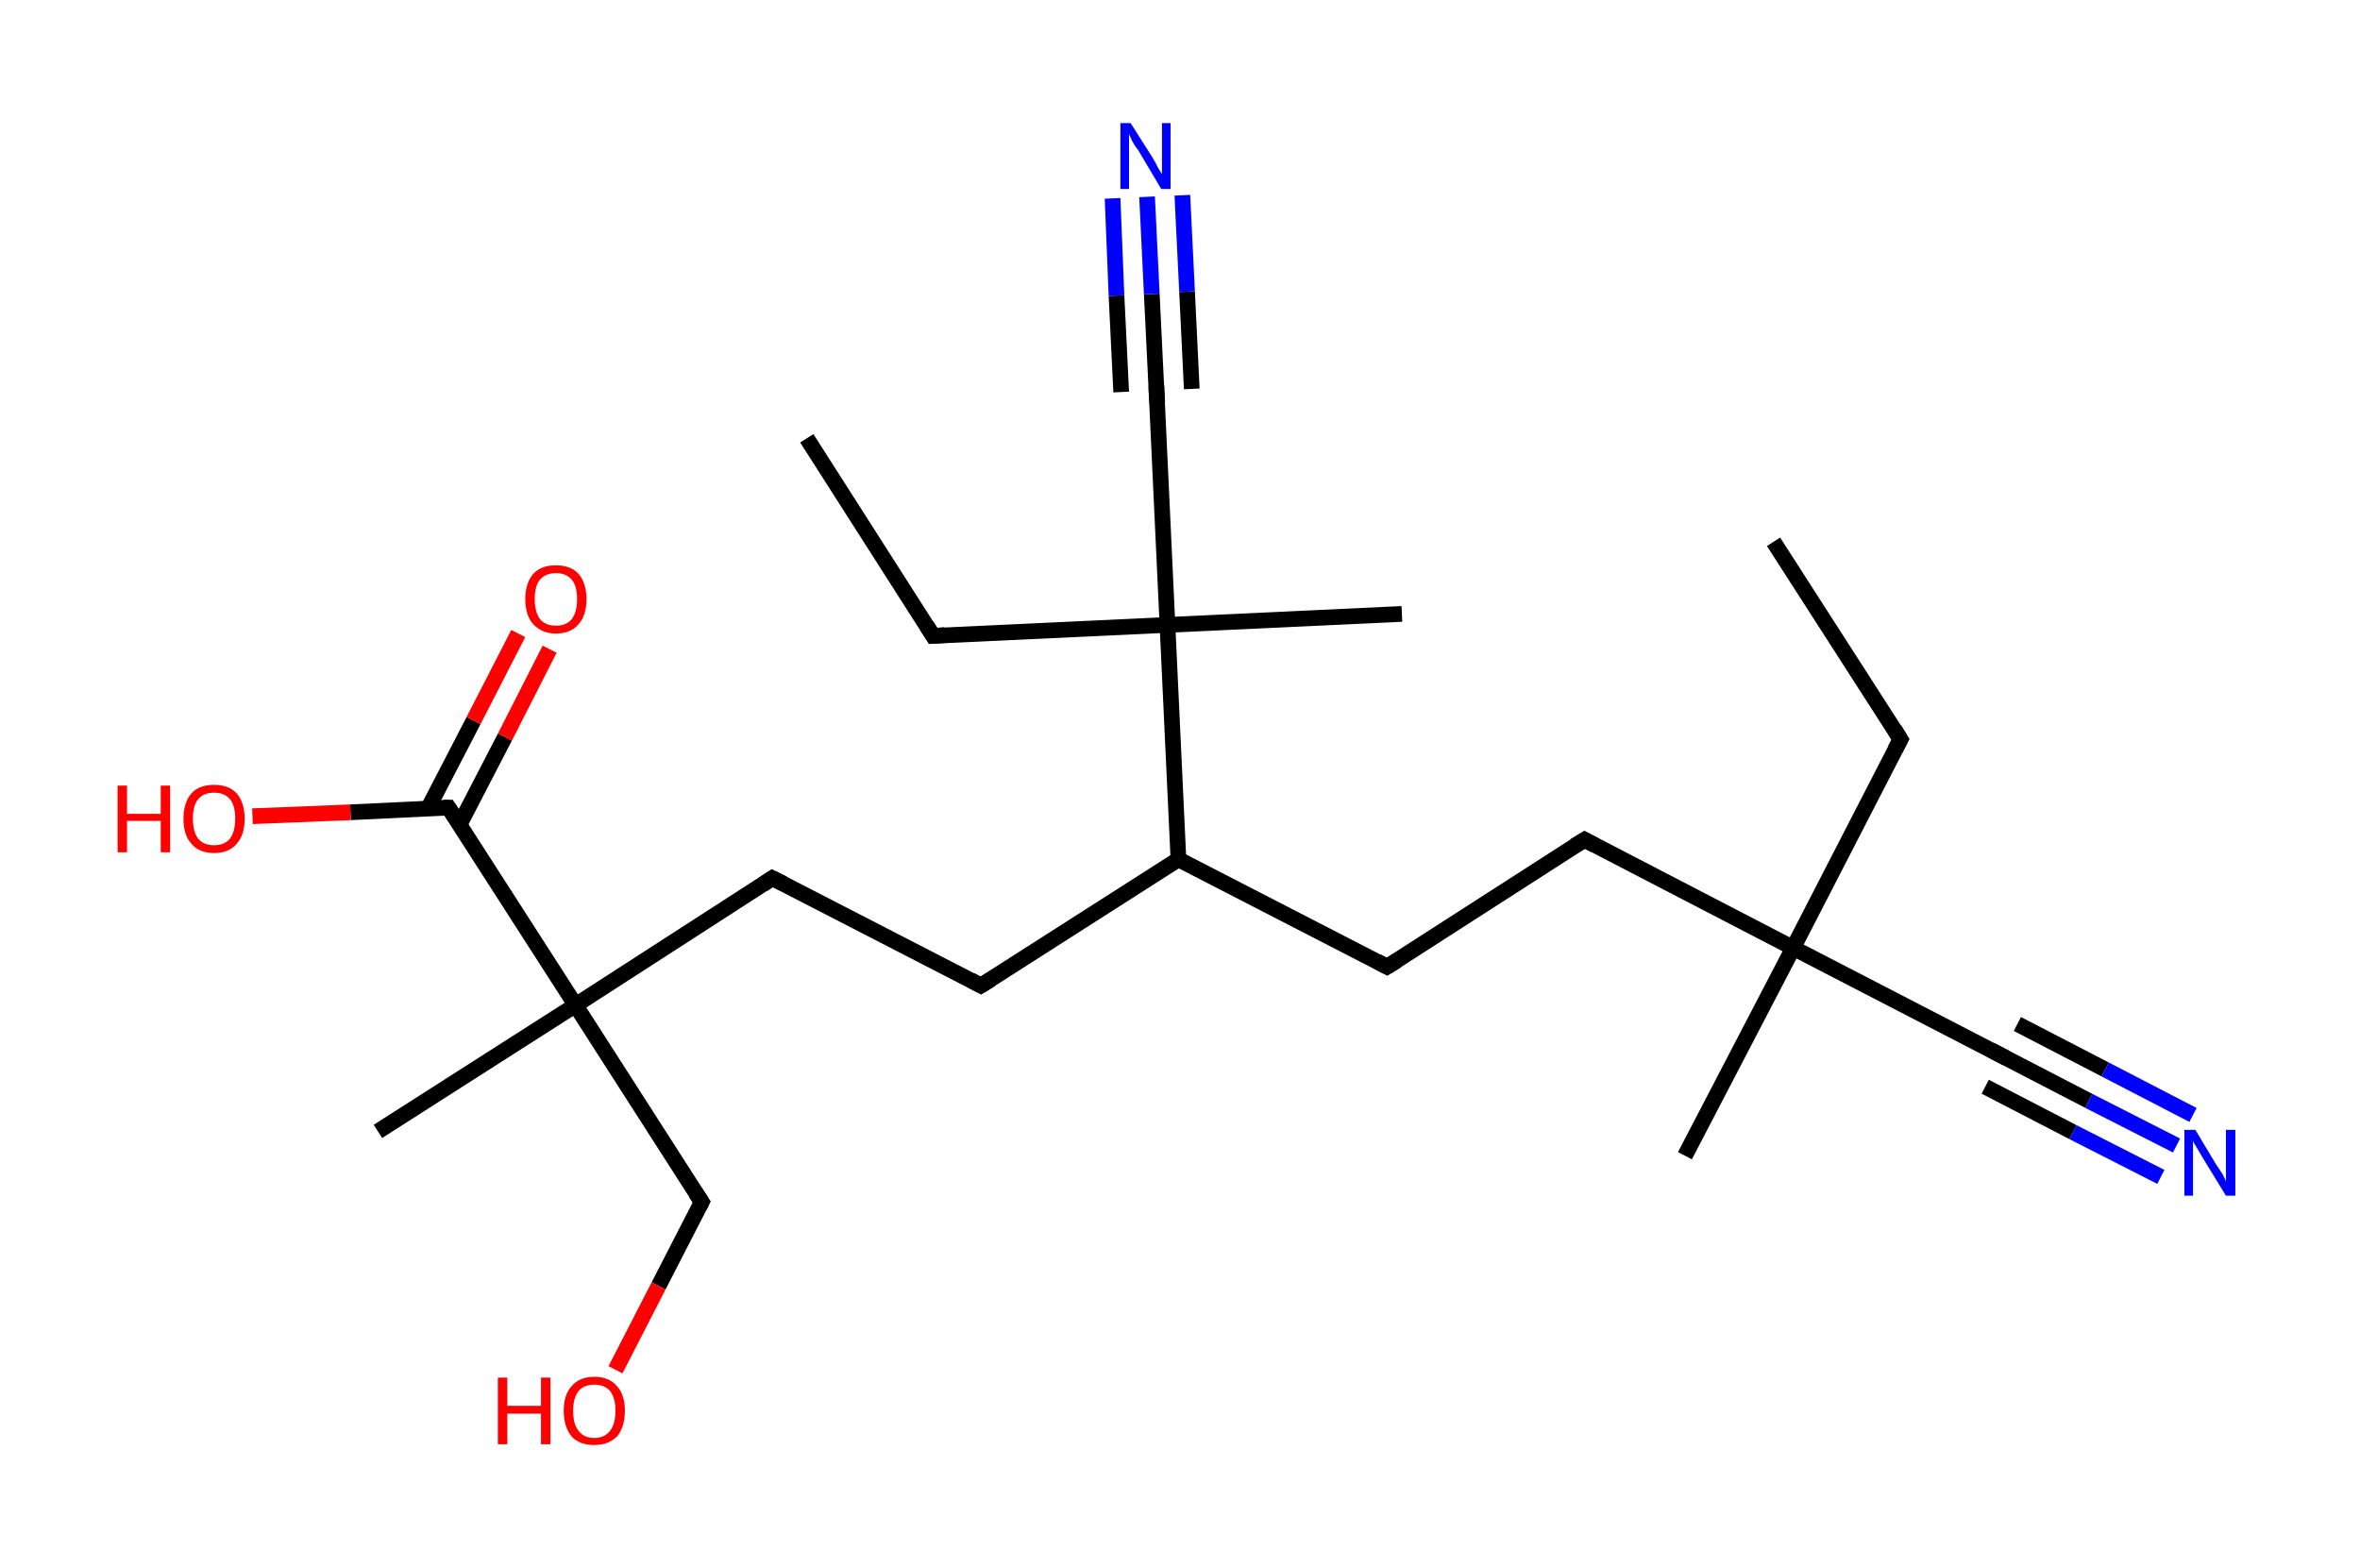 <?xml version='1.0' encoding='ASCII' standalone='yes'?>
<svg xmlns="http://www.w3.org/2000/svg" xmlns:rdkit="http://www.rdkit.org/xml" xmlns:xlink="http://www.w3.org/1999/xlink" version="1.1" baseProfile="full" xml:space="preserve" width="301px" height="200px" viewBox="0 0 301 200">
<!-- END OF HEADER -->
<rect style="opacity:1.0;fill:#FFFFFF;stroke:none" width="301.0" height="200.0" x="0.0" y="0.0"> </rect>
<path class="bond-0 atom-0 atom-1" d="M 226.2,69.1 L 242.4,94.3" style="fill:none;fill-rule:evenodd;stroke:#000000;stroke-width:2.0px;stroke-linecap:butt;stroke-linejoin:miter;stroke-opacity:1"/>
<path class="bond-1 atom-1 atom-2" d="M 242.4,94.3 L 228.7,120.9" style="fill:none;fill-rule:evenodd;stroke:#000000;stroke-width:2.0px;stroke-linecap:butt;stroke-linejoin:miter;stroke-opacity:1"/>
<path class="bond-2 atom-2 atom-3" d="M 228.7,120.9 L 214.9,147.4" style="fill:none;fill-rule:evenodd;stroke:#000000;stroke-width:2.0px;stroke-linecap:butt;stroke-linejoin:miter;stroke-opacity:1"/>
<path class="bond-3 atom-2 atom-4" d="M 228.7,120.9 L 255.2,134.6" style="fill:none;fill-rule:evenodd;stroke:#000000;stroke-width:2.0px;stroke-linecap:butt;stroke-linejoin:miter;stroke-opacity:1"/>
<path class="bond-4 atom-4 atom-5" d="M 255.2,134.6 L 266.4,140.4" style="fill:none;fill-rule:evenodd;stroke:#000000;stroke-width:2.0px;stroke-linecap:butt;stroke-linejoin:miter;stroke-opacity:1"/>
<path class="bond-4 atom-4 atom-5" d="M 266.4,140.4 L 277.6,146.1" style="fill:none;fill-rule:evenodd;stroke:#0000FF;stroke-width:2.0px;stroke-linecap:butt;stroke-linejoin:miter;stroke-opacity:1"/>
<path class="bond-4 atom-4 atom-5" d="M 257.3,130.6 L 268.5,136.4" style="fill:none;fill-rule:evenodd;stroke:#000000;stroke-width:2.0px;stroke-linecap:butt;stroke-linejoin:miter;stroke-opacity:1"/>
<path class="bond-4 atom-4 atom-5" d="M 268.5,136.4 L 279.7,142.2" style="fill:none;fill-rule:evenodd;stroke:#0000FF;stroke-width:2.0px;stroke-linecap:butt;stroke-linejoin:miter;stroke-opacity:1"/>
<path class="bond-4 atom-4 atom-5" d="M 253.2,138.6 L 264.4,144.4" style="fill:none;fill-rule:evenodd;stroke:#000000;stroke-width:2.0px;stroke-linecap:butt;stroke-linejoin:miter;stroke-opacity:1"/>
<path class="bond-4 atom-4 atom-5" d="M 264.4,144.4 L 275.6,150.1" style="fill:none;fill-rule:evenodd;stroke:#0000FF;stroke-width:2.0px;stroke-linecap:butt;stroke-linejoin:miter;stroke-opacity:1"/>
<path class="bond-5 atom-2 atom-6" d="M 228.7,120.9 L 202.1,107.1" style="fill:none;fill-rule:evenodd;stroke:#000000;stroke-width:2.0px;stroke-linecap:butt;stroke-linejoin:miter;stroke-opacity:1"/>
<path class="bond-6 atom-6 atom-7" d="M 202.1,107.1 L 176.9,123.3" style="fill:none;fill-rule:evenodd;stroke:#000000;stroke-width:2.0px;stroke-linecap:butt;stroke-linejoin:miter;stroke-opacity:1"/>
<path class="bond-7 atom-7 atom-8" d="M 176.9,123.3 L 150.3,109.6" style="fill:none;fill-rule:evenodd;stroke:#000000;stroke-width:2.0px;stroke-linecap:butt;stroke-linejoin:miter;stroke-opacity:1"/>
<path class="bond-8 atom-8 atom-9" d="M 150.3,109.6 L 125.1,125.7" style="fill:none;fill-rule:evenodd;stroke:#000000;stroke-width:2.0px;stroke-linecap:butt;stroke-linejoin:miter;stroke-opacity:1"/>
<path class="bond-9 atom-9 atom-10" d="M 125.1,125.7 L 98.5,112.0" style="fill:none;fill-rule:evenodd;stroke:#000000;stroke-width:2.0px;stroke-linecap:butt;stroke-linejoin:miter;stroke-opacity:1"/>
<path class="bond-10 atom-10 atom-11" d="M 98.5,112.0 L 73.4,128.2" style="fill:none;fill-rule:evenodd;stroke:#000000;stroke-width:2.0px;stroke-linecap:butt;stroke-linejoin:miter;stroke-opacity:1"/>
<path class="bond-11 atom-11 atom-12" d="M 73.4,128.2 L 48.2,144.3" style="fill:none;fill-rule:evenodd;stroke:#000000;stroke-width:2.0px;stroke-linecap:butt;stroke-linejoin:miter;stroke-opacity:1"/>
<path class="bond-12 atom-11 atom-13" d="M 73.4,128.2 L 89.5,153.3" style="fill:none;fill-rule:evenodd;stroke:#000000;stroke-width:2.0px;stroke-linecap:butt;stroke-linejoin:miter;stroke-opacity:1"/>
<path class="bond-13 atom-13 atom-14" d="M 89.5,153.3 L 84.0,164.0" style="fill:none;fill-rule:evenodd;stroke:#000000;stroke-width:2.0px;stroke-linecap:butt;stroke-linejoin:miter;stroke-opacity:1"/>
<path class="bond-13 atom-13 atom-14" d="M 84.0,164.0 L 78.5,174.7" style="fill:none;fill-rule:evenodd;stroke:#FF0000;stroke-width:2.0px;stroke-linecap:butt;stroke-linejoin:miter;stroke-opacity:1"/>
<path class="bond-14 atom-11 atom-15" d="M 73.4,128.2 L 57.2,103.0" style="fill:none;fill-rule:evenodd;stroke:#000000;stroke-width:2.0px;stroke-linecap:butt;stroke-linejoin:miter;stroke-opacity:1"/>
<path class="bond-15 atom-15 atom-16" d="M 58.6,105.2 L 64.4,94.0" style="fill:none;fill-rule:evenodd;stroke:#000000;stroke-width:2.0px;stroke-linecap:butt;stroke-linejoin:miter;stroke-opacity:1"/>
<path class="bond-15 atom-15 atom-16" d="M 64.4,94.0 L 70.1,82.8" style="fill:none;fill-rule:evenodd;stroke:#FF0000;stroke-width:2.0px;stroke-linecap:butt;stroke-linejoin:miter;stroke-opacity:1"/>
<path class="bond-15 atom-15 atom-16" d="M 54.6,103.1 L 60.4,91.9" style="fill:none;fill-rule:evenodd;stroke:#000000;stroke-width:2.0px;stroke-linecap:butt;stroke-linejoin:miter;stroke-opacity:1"/>
<path class="bond-15 atom-15 atom-16" d="M 60.4,91.9 L 66.1,80.8" style="fill:none;fill-rule:evenodd;stroke:#FF0000;stroke-width:2.0px;stroke-linecap:butt;stroke-linejoin:miter;stroke-opacity:1"/>
<path class="bond-16 atom-15 atom-17" d="M 57.2,103.0 L 44.7,103.6" style="fill:none;fill-rule:evenodd;stroke:#000000;stroke-width:2.0px;stroke-linecap:butt;stroke-linejoin:miter;stroke-opacity:1"/>
<path class="bond-16 atom-15 atom-17" d="M 44.7,103.6 L 32.2,104.1" style="fill:none;fill-rule:evenodd;stroke:#FF0000;stroke-width:2.0px;stroke-linecap:butt;stroke-linejoin:miter;stroke-opacity:1"/>
<path class="bond-17 atom-8 atom-18" d="M 150.3,109.6 L 148.9,79.7" style="fill:none;fill-rule:evenodd;stroke:#000000;stroke-width:2.0px;stroke-linecap:butt;stroke-linejoin:miter;stroke-opacity:1"/>
<path class="bond-18 atom-18 atom-19" d="M 148.9,79.7 L 178.8,78.3" style="fill:none;fill-rule:evenodd;stroke:#000000;stroke-width:2.0px;stroke-linecap:butt;stroke-linejoin:miter;stroke-opacity:1"/>
<path class="bond-19 atom-18 atom-20" d="M 148.9,79.7 L 147.5,49.8" style="fill:none;fill-rule:evenodd;stroke:#000000;stroke-width:2.0px;stroke-linecap:butt;stroke-linejoin:miter;stroke-opacity:1"/>
<path class="bond-20 atom-20 atom-21" d="M 147.5,49.8 L 146.9,37.5" style="fill:none;fill-rule:evenodd;stroke:#000000;stroke-width:2.0px;stroke-linecap:butt;stroke-linejoin:miter;stroke-opacity:1"/>
<path class="bond-20 atom-20 atom-21" d="M 146.9,37.5 L 146.3,25.1" style="fill:none;fill-rule:evenodd;stroke:#0000FF;stroke-width:2.0px;stroke-linecap:butt;stroke-linejoin:miter;stroke-opacity:1"/>
<path class="bond-20 atom-20 atom-21" d="M 143.0,50.0 L 142.4,37.7" style="fill:none;fill-rule:evenodd;stroke:#000000;stroke-width:2.0px;stroke-linecap:butt;stroke-linejoin:miter;stroke-opacity:1"/>
<path class="bond-20 atom-20 atom-21" d="M 142.4,37.7 L 141.9,25.3" style="fill:none;fill-rule:evenodd;stroke:#0000FF;stroke-width:2.0px;stroke-linecap:butt;stroke-linejoin:miter;stroke-opacity:1"/>
<path class="bond-20 atom-20 atom-21" d="M 152.0,49.6 L 151.4,37.2" style="fill:none;fill-rule:evenodd;stroke:#000000;stroke-width:2.0px;stroke-linecap:butt;stroke-linejoin:miter;stroke-opacity:1"/>
<path class="bond-20 atom-20 atom-21" d="M 151.4,37.2 L 150.8,24.9" style="fill:none;fill-rule:evenodd;stroke:#0000FF;stroke-width:2.0px;stroke-linecap:butt;stroke-linejoin:miter;stroke-opacity:1"/>
<path class="bond-21 atom-18 atom-22" d="M 148.9,79.7 L 119.0,81.1" style="fill:none;fill-rule:evenodd;stroke:#000000;stroke-width:2.0px;stroke-linecap:butt;stroke-linejoin:miter;stroke-opacity:1"/>
<path class="bond-22 atom-22 atom-23" d="M 119.0,81.1 L 102.9,55.9" style="fill:none;fill-rule:evenodd;stroke:#000000;stroke-width:2.0px;stroke-linecap:butt;stroke-linejoin:miter;stroke-opacity:1"/>
<path d="M 241.6,93.0 L 242.4,94.3 L 241.7,95.6" style="fill:none;stroke:#000000;stroke-width:2.0px;stroke-linecap:butt;stroke-linejoin:miter;stroke-opacity:1;"/>
<path d="M 253.9,133.9 L 255.2,134.6 L 255.8,134.9" style="fill:none;stroke:#000000;stroke-width:2.0px;stroke-linecap:butt;stroke-linejoin:miter;stroke-opacity:1;"/>
<path d="M 203.4,107.8 L 202.1,107.1 L 200.8,107.9" style="fill:none;stroke:#000000;stroke-width:2.0px;stroke-linecap:butt;stroke-linejoin:miter;stroke-opacity:1;"/>
<path d="M 178.2,122.5 L 176.9,123.3 L 175.6,122.6" style="fill:none;stroke:#000000;stroke-width:2.0px;stroke-linecap:butt;stroke-linejoin:miter;stroke-opacity:1;"/>
<path d="M 126.4,124.9 L 125.1,125.7 L 123.8,125.0" style="fill:none;stroke:#000000;stroke-width:2.0px;stroke-linecap:butt;stroke-linejoin:miter;stroke-opacity:1;"/>
<path d="M 99.9,112.7 L 98.5,112.0 L 97.3,112.8" style="fill:none;stroke:#000000;stroke-width:2.0px;stroke-linecap:butt;stroke-linejoin:miter;stroke-opacity:1;"/>
<path d="M 88.7,152.1 L 89.5,153.3 L 89.2,153.9" style="fill:none;stroke:#000000;stroke-width:2.0px;stroke-linecap:butt;stroke-linejoin:miter;stroke-opacity:1;"/>
<path d="M 58.0,104.2 L 57.2,103.0 L 56.6,103.0" style="fill:none;stroke:#000000;stroke-width:2.0px;stroke-linecap:butt;stroke-linejoin:miter;stroke-opacity:1;"/>
<path d="M 147.6,51.3 L 147.5,49.8 L 147.5,49.2" style="fill:none;stroke:#000000;stroke-width:2.0px;stroke-linecap:butt;stroke-linejoin:miter;stroke-opacity:1;"/>
<path d="M 120.5,81.0 L 119.0,81.1 L 118.2,79.8" style="fill:none;stroke:#000000;stroke-width:2.0px;stroke-linecap:butt;stroke-linejoin:miter;stroke-opacity:1;"/>
<path class="atom-5" d="M 280.0 144.1 L 282.7 148.6 Q 283.0 149.0, 283.5 149.8 Q 283.9 150.6, 283.9 150.7 L 283.9 144.1 L 285.1 144.1 L 285.1 152.5 L 283.9 152.5 L 280.9 147.6 Q 280.6 147.1, 280.2 146.4 Q 279.8 145.8, 279.7 145.5 L 279.7 152.5 L 278.6 152.5 L 278.6 144.1 L 280.0 144.1 " fill="#0000FF"/>
<path class="atom-14" d="M 63.5 175.7 L 64.7 175.7 L 64.7 179.3 L 69.0 179.3 L 69.0 175.7 L 70.2 175.7 L 70.2 184.2 L 69.0 184.2 L 69.0 180.3 L 64.7 180.3 L 64.7 184.2 L 63.5 184.2 L 63.5 175.7 " fill="#FF0000"/>
<path class="atom-14" d="M 71.9 179.9 Q 71.9 177.9, 72.9 176.8 Q 73.9 175.6, 75.8 175.6 Q 77.7 175.6, 78.7 176.8 Q 79.7 177.9, 79.7 179.9 Q 79.7 182.0, 78.7 183.2 Q 77.6 184.3, 75.8 184.3 Q 73.9 184.3, 72.9 183.2 Q 71.9 182.0, 71.9 179.9 M 75.8 183.4 Q 77.1 183.4, 77.8 182.5 Q 78.5 181.6, 78.5 179.9 Q 78.5 178.3, 77.8 177.4 Q 77.1 176.6, 75.8 176.6 Q 74.5 176.6, 73.8 177.4 Q 73.1 178.3, 73.1 179.9 Q 73.1 181.7, 73.8 182.5 Q 74.5 183.4, 75.8 183.4 " fill="#FF0000"/>
<path class="atom-16" d="M 67.0 76.4 Q 67.0 74.4, 68.0 73.2 Q 69.0 72.1, 70.9 72.1 Q 72.8 72.1, 73.8 73.2 Q 74.8 74.4, 74.8 76.4 Q 74.8 78.5, 73.8 79.6 Q 72.8 80.8, 70.9 80.8 Q 69.1 80.8, 68.0 79.6 Q 67.0 78.5, 67.0 76.4 M 70.9 79.8 Q 72.2 79.8, 72.9 79.0 Q 73.6 78.1, 73.6 76.4 Q 73.6 74.7, 72.9 73.9 Q 72.2 73.1, 70.9 73.1 Q 69.6 73.1, 68.9 73.9 Q 68.2 74.7, 68.2 76.4 Q 68.2 78.1, 68.9 79.0 Q 69.6 79.8, 70.9 79.8 " fill="#FF0000"/>
<path class="atom-17" d="M 15.0 100.2 L 16.2 100.2 L 16.2 103.8 L 20.5 103.8 L 20.5 100.2 L 21.7 100.2 L 21.7 108.7 L 20.5 108.7 L 20.5 104.7 L 16.2 104.7 L 16.2 108.7 L 15.0 108.7 L 15.0 100.2 " fill="#FF0000"/>
<path class="atom-17" d="M 23.4 104.4 Q 23.4 102.4, 24.4 101.2 Q 25.4 100.1, 27.3 100.1 Q 29.2 100.1, 30.2 101.2 Q 31.2 102.4, 31.2 104.4 Q 31.2 106.5, 30.2 107.6 Q 29.2 108.8, 27.3 108.8 Q 25.4 108.8, 24.4 107.6 Q 23.4 106.5, 23.4 104.4 M 27.3 107.8 Q 28.6 107.8, 29.3 107.0 Q 30.0 106.1, 30.0 104.4 Q 30.0 102.7, 29.3 101.9 Q 28.6 101.1, 27.3 101.1 Q 26.0 101.1, 25.3 101.9 Q 24.6 102.7, 24.6 104.4 Q 24.6 106.1, 25.3 107.0 Q 26.0 107.8, 27.3 107.8 " fill="#FF0000"/>
<path class="atom-21" d="M 144.2 15.7 L 147.0 20.1 Q 147.3 20.6, 147.7 21.4 Q 148.2 22.2, 148.2 22.2 L 148.2 15.7 L 149.3 15.7 L 149.3 24.1 L 148.1 24.1 L 145.2 19.2 Q 144.8 18.7, 144.4 18.0 Q 144.1 17.3, 144.0 17.1 L 144.0 24.1 L 142.9 24.1 L 142.9 15.7 L 144.2 15.7 " fill="#0000FF"/>
</svg>
